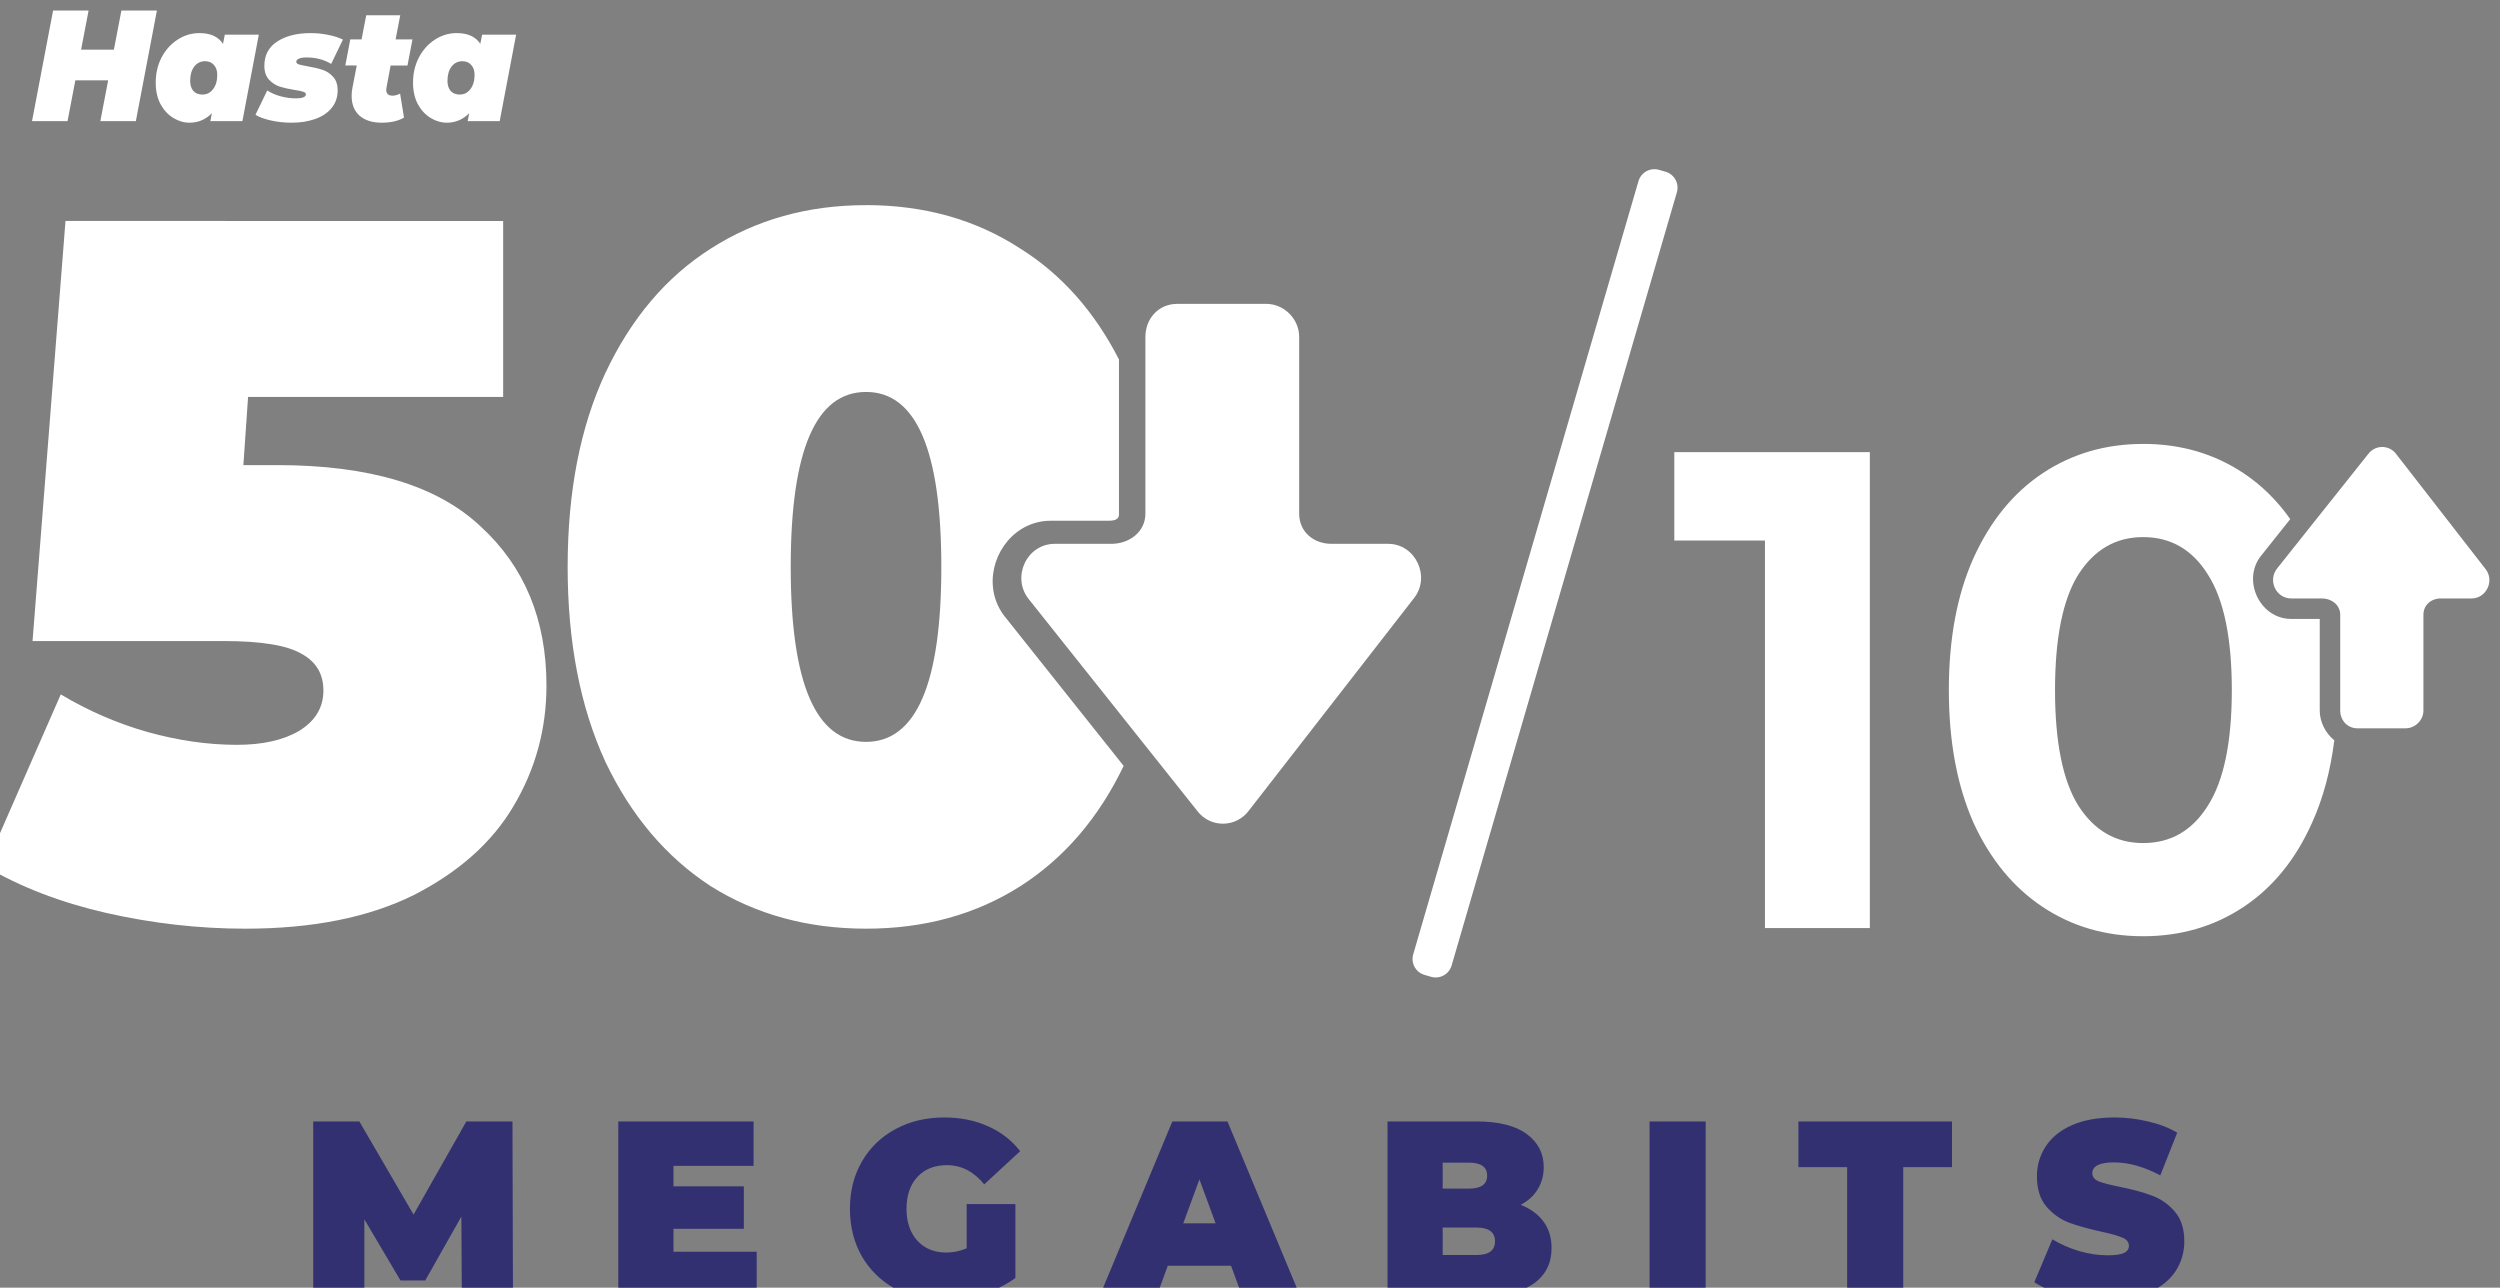 <?xml version="1.0" encoding="UTF-8" standalone="no"?>
<!-- Created with Inkscape (http://www.inkscape.org/) -->

<svg
   width="52.539mm"
   height="27.061mm"
   viewBox="0 0 52.539 27.061"
   version="1.1"
   id="svg132798"
   sodipodi:docname="50Mb.svg"
   inkscape:version="1.1 (c68e22c387, 2021-05-23)"
   xmlns:inkscape="http://www.inkscape.org/namespaces/inkscape"
   xmlns:sodipodi="http://sodipodi.sourceforge.net/DTD/sodipodi-0.dtd"
   xmlns="http://www.w3.org/2000/svg"
   xmlns:svg="http://www.w3.org/2000/svg">
  <rect x="0" y="0" width="52.539" height="27.061" fill="#808080" stroke="none"/>
  <sodipodi:namedview
     id="namedview132800"
     pagecolor="#ffffff"
     bordercolor="#666666"
     borderopacity="1.0"
     inkscape:pageshadow="2"
     inkscape:pageopacity="0.0"
     inkscape:pagecheckerboard="0"
     inkscape:document-units="mm"
     showgrid="false"
     inkscape:zoom="0.69397447"
     inkscape:cx="149.14093"
     inkscape:cy="150.58191"
     inkscape:window-width="1920"
     inkscape:window-height="1009"
     inkscape:window-x="-8"
     inkscape:window-y="-8"
     inkscape:window-maximized="1"
     inkscape:current-layer="layer1"
     fit-margin-top="0"
     fit-margin-left="0"
     fit-margin-right="0"
     fit-margin-bottom="0" />
  <defs
     id="defs132795" />
  <g
     inkscape:label="Capa 1"
     inkscape:groupmode="layer"
     id="layer1"
     transform="translate(193.723,-139.969)">
    <path
       id="text69535"
       style="font-style:normal;font-variant:normal;font-weight:900;font-stretch:normal;font-size:22.679px;line-height:1.25;font-family:Montserrat;-inkscape-font-specification:'Montserrat Heavy';text-align:end;letter-spacing:-0.556px;word-spacing:0px;text-anchor:end;fill:#ffffff;fill-opacity:1;stroke:none;stroke-width:1.912"
       d="m -726.82,529.018 -1.67,8.771 h 2.816 l 0.619,-3.232 h 2.602 l -0.619,3.232 h 2.816 l 1.67,-8.771 h -2.816 l -0.596,3.107 h -2.602 l 0.596,-3.107 z m 24.834,0.375 -0.371,1.918 h -0.895 l -0.393,2.068 h 0.906 l -0.334,1.729 c -0.048,0.234 -0.072,0.459 -0.072,0.676 0,0.677 0.211,1.204 0.633,1.58 0.43,0.368 1.014,0.551 1.754,0.551 0.716,0 1.304,-0.133 1.766,-0.4 l -0.309,-1.904 c -0.223,0.108 -0.423,0.162 -0.598,0.162 -0.334,0 -0.502,-0.159 -0.502,-0.477 0,-0.034 0.008,-0.101 0.027,-0.201 l 0.322,-1.715 h 1.336 l 0.395,-2.068 h -1.338 l 0.371,-1.918 z m -13.223,1.416 c -0.621,0 -1.197,0.171 -1.73,0.514 -0.533,0.342 -0.959,0.815 -1.277,1.416 -0.31,0.601 -0.465,1.271 -0.465,2.006 0,0.652 0.128,1.219 0.383,1.703 0.263,0.476 0.6,0.841 1.014,1.092 0.414,0.251 0.844,0.375 1.289,0.375 0.684,0 1.272,-0.251 1.766,-0.752 l -0.119,0.627 h 2.541 l 1.301,-6.855 h -2.695 l -0.145,0.729 c -0.366,-0.568 -0.986,-0.854 -1.861,-0.854 z m 8.818,0 c -1.082,0 -1.964,0.221 -2.648,0.664 -0.684,0.443 -1.027,1.086 -1.027,1.93 0,0.468 0.124,0.836 0.371,1.104 0.246,0.259 0.533,0.442 0.859,0.551 0.326,0.1 0.724,0.188 1.193,0.264 0.302,0.042 0.521,0.088 0.656,0.139 0.143,0.042 0.215,0.107 0.215,0.199 0,0.217 -0.268,0.326 -0.801,0.326 -0.382,0 -0.78,-0.054 -1.193,-0.162 -0.406,-0.108 -0.762,-0.264 -1.072,-0.465 l -0.932,1.93 c 0.294,0.184 0.703,0.334 1.229,0.451 0.525,0.117 1.07,0.176 1.635,0.176 0.684,0 1.301,-0.095 1.85,-0.287 0.557,-0.192 0.994,-0.481 1.312,-0.865 0.326,-0.393 0.49,-0.865 0.49,-1.416 0,-0.459 -0.122,-0.819 -0.369,-1.078 -0.239,-0.267 -0.521,-0.451 -0.848,-0.551 -0.318,-0.108 -0.708,-0.2 -1.17,-0.275 -0.326,-0.059 -0.556,-0.108 -0.691,-0.15 -0.135,-0.05 -0.203,-0.121 -0.203,-0.213 0,-0.092 0.064,-0.172 0.191,-0.238 0.135,-0.067 0.344,-0.102 0.631,-0.102 0.732,0 1.38,0.171 1.945,0.514 l 0.932,-1.93 c -0.342,-0.167 -0.736,-0.291 -1.182,-0.375 -0.438,-0.092 -0.896,-0.139 -1.373,-0.139 z m 11.588,0 c -0.621,0 -1.197,0.171 -1.73,0.514 -0.533,0.342 -0.959,0.815 -1.277,1.416 -0.31,0.601 -0.465,1.271 -0.465,2.006 0,0.652 0.128,1.219 0.383,1.703 0.263,0.476 0.6,0.841 1.014,1.092 0.414,0.251 0.844,0.375 1.289,0.375 0.684,0 1.272,-0.251 1.766,-0.752 l -0.119,0.627 h 2.541 l 1.301,-6.855 h -2.697 l -0.143,0.729 c -0.366,-0.568 -0.986,-0.854 -1.861,-0.854 z m -19.965,2.23 c 0.302,0 0.538,0.1 0.705,0.301 0.175,0.192 0.262,0.452 0.262,0.777 0,0.476 -0.111,0.857 -0.334,1.141 -0.215,0.284 -0.498,0.426 -0.848,0.426 -0.302,0 -0.54,-0.097 -0.715,-0.289 -0.167,-0.2 -0.252,-0.463 -0.252,-0.789 0,-0.476 0.107,-0.857 0.322,-1.141 0.223,-0.284 0.509,-0.426 0.859,-0.426 z m 20.406,0 c 0.302,0 0.538,0.1 0.705,0.301 0.175,0.192 0.262,0.452 0.262,0.777 0,0.476 -0.111,0.857 -0.334,1.141 -0.215,0.284 -0.498,0.426 -0.848,0.426 -0.302,0 -0.542,-0.097 -0.717,-0.289 -0.167,-0.2 -0.25,-0.463 -0.25,-0.789 0,-0.476 0.107,-0.857 0.322,-1.141 0.223,-0.284 0.509,-0.426 0.859,-0.426 z m 94.51,8.561 c -0.562,0.009 -1.076,0.381 -1.242,0.951 l -17.861,61.314 c -0.204,0.701 0.195,1.429 0.896,1.633 l 0.514,0.15 c 0.701,0.204 1.43,-0.195 1.635,-0.896 l 17.863,-61.314 c 0.204,-0.701 -0.197,-1.43 -0.898,-1.635 l -0.514,-0.15 c -0.131,-0.038 -0.263,-0.055 -0.393,-0.053 z m -62.5,2.852 0.002,0.002 c -4.628,0 -8.733,1.15 -12.316,3.449 -3.533,2.247 -6.321,5.54 -8.361,9.877 -1.991,4.285 -2.986,9.406 -2.986,15.363 0,5.957 0.996,11.104 2.986,15.441 2.04,4.285 4.828,7.578 8.361,9.877 3.583,2.247 7.688,3.371 12.316,3.371 4.628,0 8.709,-1.124 12.242,-3.371 3.486,-2.237 6.211,-5.421 8.189,-9.537 l -9.436,-11.855 -0.008,-0.008 c -0.575,-0.742 -0.874,-1.588 -0.934,-2.438 -0.18,-2.548 1.757,-5.141 4.6,-5.141 h 4.582 c 0.607,0 0.824,-0.175 0.824,-0.508 v -12.283 c -1.945,-3.8 -4.546,-6.737 -7.82,-8.791 -3.533,-2.299 -7.614,-3.449 -12.242,-3.449 z m -63.484,1.256 -2.613,33.314 h 15.152 c 2.986,0 5.051,0.34 6.195,1.02 1.145,0.627 1.719,1.594 1.719,2.9 0,1.359 -0.648,2.429 -1.941,3.213 -1.244,0.732 -2.887,1.098 -4.928,1.098 -2.289,0 -4.651,-0.34 -7.09,-1.02 -2.389,-0.679 -4.68,-1.672 -6.869,-2.979 l -5.971,13.639 c 2.737,1.62 5.922,2.849 9.555,3.686 3.683,0.836 7.364,1.254 11.047,1.254 5.325,0 9.78,-0.889 13.363,-2.666 3.583,-1.829 6.22,-4.181 7.912,-7.055 1.742,-2.926 2.611,-6.114 2.611,-9.562 0,-5.226 -1.741,-9.433 -5.225,-12.621 -3.434,-3.24 -8.808,-4.859 -16.123,-4.859 h -2.688 l 0.373,-5.408 h 20.229 v -13.953 z m 88.166,6.574 c -1.481,0 -2.525,1.174 -2.525,2.611 v 14.025 c 0,1.437 -1.262,2.395 -2.699,2.395 h -4.486 c -2.221,0 -3.44,2.614 -2.09,4.355 l 13.412,16.854 c 1.045,1.35 3.092,1.306 4.094,-0.088 l 13.066,-16.809 c 1.35,-1.698 0.131,-4.312 -2.047,-4.312 h -4.486 c -1.437,0 -2.57,-0.957 -2.57,-2.395 v -14.025 c 0,-1.437 -1.218,-2.611 -2.611,-2.611 z m -24.68,6.986 c 3.981,0 5.971,4.625 5.971,13.875 0,9.25 -1.99,13.875 -5.971,13.875 -3.981,0 -5.973,-4.625 -5.973,-13.875 0,-9.25 1.992,-13.875 5.973,-13.875 z m 101.279,4.121 -0.002,0.002 c -2.978,0 -5.631,0.775 -7.959,2.32 -2.328,1.546 -4.161,3.792 -5.496,6.74 -1.301,2.912 -1.951,6.399 -1.951,10.461 0,4.062 0.65,7.566 1.951,10.514 1.335,2.912 3.168,5.142 5.496,6.688 2.328,1.546 4.981,2.318 7.959,2.318 2.978,0 5.631,-0.773 7.959,-2.318 2.328,-1.546 4.143,-3.776 5.443,-6.688 0.877,-1.935 1.459,-4.116 1.76,-6.531 -0.704,-0.576 -1.154,-1.453 -1.154,-2.363 v -7.262 h -2.266 c -1.857,0 -3.13,-1.711 -3.018,-3.383 0.038,-0.557 0.228,-1.111 0.604,-1.596 l 0.008,-0.008 2.332,-2.93 c -1.042,-1.478 -2.277,-2.695 -3.707,-3.645 -2.328,-1.546 -4.981,-2.32 -7.959,-2.32 z m 18.986,0.244 c -0.415,-0.009 -0.834,0.168 -1.117,0.533 l -7.26,9.121 c -0.731,0.943 -0.069,2.357 1.133,2.357 h 2.426 c 0.778,0 1.463,0.517 1.463,1.295 v 7.59 c 0,0.778 0.564,1.414 1.365,1.414 h 3.818 c 0.754,0 1.414,-0.636 1.414,-1.414 v -7.59 c 0,-0.778 0.613,-1.295 1.391,-1.295 h 2.428 c 1.178,0 1.838,-1.415 1.107,-2.334 l -7.07,-9.098 c -0.271,-0.377 -0.682,-0.571 -1.098,-0.58 z m -56.166,0.406 v 7.01 h 7.189 v 30.734 h 8.318 v -37.744 z m 37.178,6.74 c 2.191,0 3.902,0.988 5.135,2.965 1.267,1.977 1.9,5.034 1.9,9.168 0,4.134 -0.634,7.189 -1.9,9.166 -1.232,1.977 -2.944,2.965 -5.135,2.965 -2.157,0 -3.868,-0.988 -5.135,-2.965 -1.232,-1.977 -1.85,-5.032 -1.85,-9.166 0,-4.134 0.617,-7.191 1.85,-9.168 1.267,-1.977 2.978,-2.965 5.135,-2.965 z"
       transform="scale(0.265)" />
    <path
       id="text69543"
       style="font-style:normal;font-variant:normal;font-weight:900;font-stretch:normal;font-size:5.112px;line-height:1.25;font-family:Montserrat;-inkscape-font-specification:'Montserrat Heavy';letter-spacing:1.682px;word-spacing:0px;fill:#323070;fill-opacity:1;stroke:none;stroke-width:0.483"
       d="m -656.162,616.805 c -1.433,0 -2.721,0.309 -3.865,0.93 -1.131,0.607 -2.017,1.465 -2.658,2.574 -0.628,1.096 -0.943,2.343 -0.943,3.742 0,1.399 0.315,2.653 0.943,3.762 0.641,1.096 1.52,1.954 2.639,2.574 1.119,0.607 2.383,0.91 3.791,0.91 0.993,-10e-6 2.004,-0.151 3.035,-0.455 1.031,-0.304 1.935,-0.739 2.715,-1.307 v -5.861 h -3.865 v 3.506 c -0.515,0.224 -1.055,0.336 -1.621,0.336 -0.955,10e-6 -1.723,-0.318 -2.301,-0.951 -0.566,-0.634 -0.848,-1.471 -0.848,-2.514 0,-1.069 0.289,-1.915 0.867,-2.535 0.578,-0.62 1.357,-0.93 2.338,-0.93 1.144,0 2.129,0.507 2.959,1.523 l 2.848,-2.633 c -0.679,-0.871 -1.534,-1.532 -2.564,-1.98 -1.018,-0.462 -2.174,-0.691 -3.469,-0.691 z m 92.814,0 c -1.32,0 -2.445,0.204 -3.375,0.613 -0.918,0.409 -1.609,0.969 -2.074,1.682 -0.465,0.713 -0.697,1.506 -0.697,2.377 0,1.003 0.251,1.802 0.754,2.396 0.503,0.581 1.095,1.002 1.773,1.266 0.679,0.251 1.527,0.488 2.545,0.713 0.792,0.172 1.358,0.331 1.697,0.477 0.352,0.145 0.527,0.362 0.527,0.652 0,0.251 -0.133,0.442 -0.396,0.574 -0.264,0.119 -0.704,0.178 -1.32,0.178 -0.716,0 -1.463,-0.112 -2.242,-0.336 -0.779,-0.238 -1.485,-0.547 -2.113,-0.93 l -1.432,3.404 c 0.666,0.436 1.514,0.785 2.545,1.049 1.043,0.251 2.111,0.377 3.205,0.377 1.32,0 2.44,-0.204 3.357,-0.613 0.93,-0.422 1.627,-0.984 2.092,-1.684 0.465,-0.713 0.697,-1.504 0.697,-2.375 0,-1.003 -0.258,-1.796 -0.773,-2.377 -0.503,-0.581 -1.1,-0.995 -1.791,-1.246 -0.691,-0.264 -1.539,-0.495 -2.545,-0.693 -0.779,-0.158 -1.338,-0.304 -1.678,-0.436 -0.339,-0.145 -0.51,-0.358 -0.51,-0.635 0,-0.581 0.573,-0.871 1.717,-0.871 1.156,0 2.381,0.343 3.676,1.029 l 1.34,-3.385 c -0.666,-0.396 -1.44,-0.693 -2.32,-0.891 -0.867,-0.211 -1.753,-0.316 -2.658,-0.316 z m -142.842,0.316 v 13.859 h 4.055 v -6.098 l 2.865,4.85 h 1.961 l 2.867,-5.068 0.037,6.316 h 4.055 l -0.039,-13.859 h -3.658 l -4.186,7.385 -4.299,-7.385 z m 24.193,0 v 13.859 h 10.975 v -3.525 h -6.6 v -1.82 h 5.58 v -3.367 h -5.58 v -1.623 h 6.354 v -3.523 z m 43.938,0 -5.77,13.859 h 4.523 l 0.887,-2.416 h 5.016 l 0.887,2.416 h 4.6 l -5.77,-13.859 z m 17.064,0 v 13.859 h 7.43 c 1.81,0 3.193,-0.33 4.148,-0.99 0.955,-0.673 1.432,-1.618 1.432,-2.832 10e-6,-0.818 -0.213,-1.517 -0.641,-2.098 -0.427,-0.581 -1.031,-1.023 -1.811,-1.326 0.603,-0.317 1.058,-0.733 1.359,-1.248 0.314,-0.515 0.471,-1.095 0.471,-1.742 0,-1.096 -0.452,-1.973 -1.357,-2.633 -0.892,-0.66 -2.219,-0.99 -3.979,-0.99 z m 20.781,0 v 13.859 h 4.449 v -13.859 z m 11.805,0 v 3.623 h 3.865 v 10.236 h 4.449 v -10.236 h 3.865 v -3.623 z m -28.211,3.266 h 2.074 c 0.968,0 1.451,0.345 1.451,1.031 0,0.686 -0.483,1.029 -1.451,1.029 h -2.074 z m -19.291,1.328 1.283,3.484 h -2.564 z m 19.291,3.82 h 2.678 c 0.98,0 1.471,0.364 1.471,1.09 0,0.726 -0.49,1.088 -1.471,1.088 h -2.678 z"
       transform="scale(0.265)" />
    <g
       id="g69579"
       transform="matrix(0,0.781,0.781,0,-205.938,71.51)"
       style="fill:#6fc9eb;fill-opacity:1;stroke:#ffffff;stroke-width:1.314;stroke-miterlimit:4;stroke-dasharray:none;stroke-opacity:1"
       inkscape:export-filename="C:\Users\WinnerPC18\Desktop\plan3mb.png"
       inkscape:export-xdpi="300"
       inkscape:export-ydpi="300">
      <g
         id="g69547"
         style="fill:#6fc9eb;fill-opacity:1;stroke:#ffffff;stroke-width:1.314;stroke-miterlimit:4;stroke-dasharray:none;stroke-opacity:1">
        <g
           id="path69545" />
      </g>
      <g
         id="g69549"
         style="fill:#6fc9eb;fill-opacity:1;stroke:#ffffff;stroke-width:1.314;stroke-miterlimit:4;stroke-dasharray:none;stroke-opacity:1" />
      <g
         id="g69551"
         style="fill:#6fc9eb;fill-opacity:1;stroke:#ffffff;stroke-width:1.314;stroke-miterlimit:4;stroke-dasharray:none;stroke-opacity:1" />
      <g
         id="g69553"
         style="fill:#6fc9eb;fill-opacity:1;stroke:#ffffff;stroke-width:1.314;stroke-miterlimit:4;stroke-dasharray:none;stroke-opacity:1" />
      <g
         id="g69555"
         style="fill:#6fc9eb;fill-opacity:1;stroke:#ffffff;stroke-width:1.314;stroke-miterlimit:4;stroke-dasharray:none;stroke-opacity:1" />
      <g
         id="g69557"
         style="fill:#6fc9eb;fill-opacity:1;stroke:#ffffff;stroke-width:1.314;stroke-miterlimit:4;stroke-dasharray:none;stroke-opacity:1" />
      <g
         id="g69559"
         style="fill:#6fc9eb;fill-opacity:1;stroke:#ffffff;stroke-width:1.314;stroke-miterlimit:4;stroke-dasharray:none;stroke-opacity:1" />
      <g
         id="g69561"
         style="fill:#6fc9eb;fill-opacity:1;stroke:#ffffff;stroke-width:1.314;stroke-miterlimit:4;stroke-dasharray:none;stroke-opacity:1" />
      <g
         id="g69563"
         style="fill:#6fc9eb;fill-opacity:1;stroke:#ffffff;stroke-width:1.314;stroke-miterlimit:4;stroke-dasharray:none;stroke-opacity:1" />
      <g
         id="g69565"
         style="fill:#6fc9eb;fill-opacity:1;stroke:#ffffff;stroke-width:1.314;stroke-miterlimit:4;stroke-dasharray:none;stroke-opacity:1" />
      <g
         id="g69567"
         style="fill:#6fc9eb;fill-opacity:1;stroke:#ffffff;stroke-width:1.314;stroke-miterlimit:4;stroke-dasharray:none;stroke-opacity:1" />
      <g
         id="g69569"
         style="fill:#6fc9eb;fill-opacity:1;stroke:#ffffff;stroke-width:1.314;stroke-miterlimit:4;stroke-dasharray:none;stroke-opacity:1" />
      <g
         id="g69571"
         style="fill:#6fc9eb;fill-opacity:1;stroke:#ffffff;stroke-width:1.314;stroke-miterlimit:4;stroke-dasharray:none;stroke-opacity:1" />
      <g
         id="g69573"
         style="fill:#6fc9eb;fill-opacity:1;stroke:#ffffff;stroke-width:1.314;stroke-miterlimit:4;stroke-dasharray:none;stroke-opacity:1" />
      <g
         id="g69575"
         style="fill:#6fc9eb;fill-opacity:1;stroke:#ffffff;stroke-width:1.314;stroke-miterlimit:4;stroke-dasharray:none;stroke-opacity:1" />
      <g
         id="g69577"
         style="fill:#6fc9eb;fill-opacity:1;stroke:#ffffff;stroke-width:1.314;stroke-miterlimit:4;stroke-dasharray:none;stroke-opacity:1" />
    </g>
    <g
       id="g69615"
       transform="matrix(0,0.764,0.764,0,-205.117,73.184)"
       style="fill:#323070;fill-opacity:1"
       inkscape:export-filename="C:\Users\WinnerPC18\Desktop\plan3mb.png"
       inkscape:export-xdpi="300"
       inkscape:export-ydpi="300">
      <g
         id="g69583"
         style="fill:#323070;fill-opacity:1" />
      <g
         id="g69585"
         style="fill:#323070;fill-opacity:1" />
      <g
         id="g69587"
         style="fill:#323070;fill-opacity:1" />
      <g
         id="g69589"
         style="fill:#323070;fill-opacity:1" />
      <g
         id="g69591"
         style="fill:#323070;fill-opacity:1" />
      <g
         id="g69593"
         style="fill:#323070;fill-opacity:1" />
      <g
         id="g69595"
         style="fill:#323070;fill-opacity:1" />
      <g
         id="g69597"
         style="fill:#323070;fill-opacity:1" />
      <g
         id="g69599"
         style="fill:#323070;fill-opacity:1" />
      <g
         id="g69601"
         style="fill:#323070;fill-opacity:1" />
      <g
         id="g69603"
         style="fill:#323070;fill-opacity:1" />
      <g
         id="g69605"
         style="fill:#323070;fill-opacity:1" />
      <g
         id="g69607"
         style="fill:#323070;fill-opacity:1" />
      <g
         id="g69609"
         style="fill:#323070;fill-opacity:1" />
      <g
         id="g69611"
         style="fill:#323070;fill-opacity:1" />
      <g
         id="g69613"
         style="fill:#323070;fill-opacity:1" />
    </g>
    <g
       id="g69655"
       transform="matrix(0,-0.413,0.413,0,-163.651,194.504)"
       style="fill:#009fdb;fill-opacity:1"
       inkscape:export-filename="C:\Users\WinnerPC18\Desktop\plan3mb.png"
       inkscape:export-xdpi="300"
       inkscape:export-ydpi="300">
      <g
         id="g69623"
         style="fill:#009fdb;fill-opacity:1" />
      <g
         id="g69625"
         style="fill:#009fdb;fill-opacity:1" />
      <g
         id="g69627"
         style="fill:#009fdb;fill-opacity:1" />
      <g
         id="g69629"
         style="fill:#009fdb;fill-opacity:1" />
      <g
         id="g69631"
         style="fill:#009fdb;fill-opacity:1" />
      <g
         id="g69633"
         style="fill:#009fdb;fill-opacity:1" />
      <g
         id="g69635"
         style="fill:#009fdb;fill-opacity:1" />
      <g
         id="g69637"
         style="fill:#009fdb;fill-opacity:1" />
      <g
         id="g69639"
         style="fill:#009fdb;fill-opacity:1" />
      <g
         id="g69641"
         style="fill:#009fdb;fill-opacity:1" />
      <g
         id="g69643"
         style="fill:#009fdb;fill-opacity:1" />
      <g
         id="g69645"
         style="fill:#009fdb;fill-opacity:1" />
      <g
         id="g69647"
         style="fill:#009fdb;fill-opacity:1" />
      <g
         id="g69649"
         style="fill:#009fdb;fill-opacity:1" />
      <g
         id="g69651"
         style="fill:#009fdb;fill-opacity:1" />
      <g
         id="g69653"
         style="fill:#009fdb;fill-opacity:1" />
    </g>
    <g
       id="g79696"
       transform="matrix(0,0.781,0.781,0,-292.45,71.536)"
       style="fill:#6fc9eb;fill-opacity:1;stroke:#ffffff;stroke-width:1.314;stroke-miterlimit:4;stroke-dasharray:none;stroke-opacity:1"
       inkscape:export-filename="C:\Users\WinnerPC18\Desktop\plan3mb.png"
       inkscape:export-xdpi="300"
       inkscape:export-ydpi="300">
      <g
         id="g79664"
         style="fill:#6fc9eb;fill-opacity:1;stroke:#ffffff;stroke-width:1.314;stroke-miterlimit:4;stroke-dasharray:none;stroke-opacity:1">
        <g
           id="path79662" />
      </g>
      <g
         id="g79666"
         style="fill:#6fc9eb;fill-opacity:1;stroke:#ffffff;stroke-width:1.314;stroke-miterlimit:4;stroke-dasharray:none;stroke-opacity:1" />
      <g
         id="g79668"
         style="fill:#6fc9eb;fill-opacity:1;stroke:#ffffff;stroke-width:1.314;stroke-miterlimit:4;stroke-dasharray:none;stroke-opacity:1" />
      <g
         id="g79670"
         style="fill:#6fc9eb;fill-opacity:1;stroke:#ffffff;stroke-width:1.314;stroke-miterlimit:4;stroke-dasharray:none;stroke-opacity:1" />
      <g
         id="g79672"
         style="fill:#6fc9eb;fill-opacity:1;stroke:#ffffff;stroke-width:1.314;stroke-miterlimit:4;stroke-dasharray:none;stroke-opacity:1" />
      <g
         id="g79674"
         style="fill:#6fc9eb;fill-opacity:1;stroke:#ffffff;stroke-width:1.314;stroke-miterlimit:4;stroke-dasharray:none;stroke-opacity:1" />
      <g
         id="g79676"
         style="fill:#6fc9eb;fill-opacity:1;stroke:#ffffff;stroke-width:1.314;stroke-miterlimit:4;stroke-dasharray:none;stroke-opacity:1" />
      <g
         id="g79678"
         style="fill:#6fc9eb;fill-opacity:1;stroke:#ffffff;stroke-width:1.314;stroke-miterlimit:4;stroke-dasharray:none;stroke-opacity:1" />
      <g
         id="g79680"
         style="fill:#6fc9eb;fill-opacity:1;stroke:#ffffff;stroke-width:1.314;stroke-miterlimit:4;stroke-dasharray:none;stroke-opacity:1" />
      <g
         id="g79682"
         style="fill:#6fc9eb;fill-opacity:1;stroke:#ffffff;stroke-width:1.314;stroke-miterlimit:4;stroke-dasharray:none;stroke-opacity:1" />
      <g
         id="g79684"
         style="fill:#6fc9eb;fill-opacity:1;stroke:#ffffff;stroke-width:1.314;stroke-miterlimit:4;stroke-dasharray:none;stroke-opacity:1" />
      <g
         id="g79686"
         style="fill:#6fc9eb;fill-opacity:1;stroke:#ffffff;stroke-width:1.314;stroke-miterlimit:4;stroke-dasharray:none;stroke-opacity:1" />
      <g
         id="g79688"
         style="fill:#6fc9eb;fill-opacity:1;stroke:#ffffff;stroke-width:1.314;stroke-miterlimit:4;stroke-dasharray:none;stroke-opacity:1" />
      <g
         id="g79690"
         style="fill:#6fc9eb;fill-opacity:1;stroke:#ffffff;stroke-width:1.314;stroke-miterlimit:4;stroke-dasharray:none;stroke-opacity:1" />
      <g
         id="g79692"
         style="fill:#6fc9eb;fill-opacity:1;stroke:#ffffff;stroke-width:1.314;stroke-miterlimit:4;stroke-dasharray:none;stroke-opacity:1" />
      <g
         id="g79694"
         style="fill:#6fc9eb;fill-opacity:1;stroke:#ffffff;stroke-width:1.314;stroke-miterlimit:4;stroke-dasharray:none;stroke-opacity:1" />
    </g>
    <g
       id="g79732"
       transform="matrix(0,0.764,0.764,0,-291.628,73.209)"
       style="fill:#323070;fill-opacity:1"
       inkscape:export-filename="C:\Users\WinnerPC18\Desktop\plan3mb.png"
       inkscape:export-xdpi="300"
       inkscape:export-ydpi="300">
      <g
         id="g79700"
         style="fill:#323070;fill-opacity:1" />
      <g
         id="g79702"
         style="fill:#323070;fill-opacity:1" />
      <g
         id="g79704"
         style="fill:#323070;fill-opacity:1" />
      <g
         id="g79706"
         style="fill:#323070;fill-opacity:1" />
      <g
         id="g79708"
         style="fill:#323070;fill-opacity:1" />
      <g
         id="g79710"
         style="fill:#323070;fill-opacity:1" />
      <g
         id="g79712"
         style="fill:#323070;fill-opacity:1" />
      <g
         id="g79714"
         style="fill:#323070;fill-opacity:1" />
      <g
         id="g79716"
         style="fill:#323070;fill-opacity:1" />
      <g
         id="g79718"
         style="fill:#323070;fill-opacity:1" />
      <g
         id="g79720"
         style="fill:#323070;fill-opacity:1" />
      <g
         id="g79722"
         style="fill:#323070;fill-opacity:1" />
      <g
         id="g79724"
         style="fill:#323070;fill-opacity:1" />
      <g
         id="g79726"
         style="fill:#323070;fill-opacity:1" />
      <g
         id="g79728"
         style="fill:#323070;fill-opacity:1" />
      <g
         id="g79730"
         style="fill:#323070;fill-opacity:1" />
    </g>
    <g
       id="g79772"
       transform="matrix(0,-0.413,0.413,0,-254.42,194.529)"
       style="fill:#009fdb;fill-opacity:1;stroke:#ffffff;stroke-width:2.078;stroke-miterlimit:4;stroke-dasharray:none;stroke-opacity:1"
       inkscape:export-filename="C:\Users\WinnerPC18\Desktop\plan3mb.png"
       inkscape:export-xdpi="300"
       inkscape:export-ydpi="300">
      <g
         id="g79740"
         style="fill:#009fdb;fill-opacity:1;stroke:#ffffff;stroke-width:2.078;stroke-miterlimit:4;stroke-dasharray:none;stroke-opacity:1" />
      <g
         id="g79742"
         style="fill:#009fdb;fill-opacity:1;stroke:#ffffff;stroke-width:2.078;stroke-miterlimit:4;stroke-dasharray:none;stroke-opacity:1" />
      <g
         id="g79744"
         style="fill:#009fdb;fill-opacity:1;stroke:#ffffff;stroke-width:2.078;stroke-miterlimit:4;stroke-dasharray:none;stroke-opacity:1" />
      <g
         id="g79746"
         style="fill:#009fdb;fill-opacity:1;stroke:#ffffff;stroke-width:2.078;stroke-miterlimit:4;stroke-dasharray:none;stroke-opacity:1" />
      <g
         id="g79748"
         style="fill:#009fdb;fill-opacity:1;stroke:#ffffff;stroke-width:2.078;stroke-miterlimit:4;stroke-dasharray:none;stroke-opacity:1" />
      <g
         id="g79750"
         style="fill:#009fdb;fill-opacity:1;stroke:#ffffff;stroke-width:2.078;stroke-miterlimit:4;stroke-dasharray:none;stroke-opacity:1" />
      <g
         id="g79752"
         style="fill:#009fdb;fill-opacity:1;stroke:#ffffff;stroke-width:2.078;stroke-miterlimit:4;stroke-dasharray:none;stroke-opacity:1" />
      <g
         id="g79754"
         style="fill:#009fdb;fill-opacity:1;stroke:#ffffff;stroke-width:2.078;stroke-miterlimit:4;stroke-dasharray:none;stroke-opacity:1" />
      <g
         id="g79756"
         style="fill:#009fdb;fill-opacity:1;stroke:#ffffff;stroke-width:2.078;stroke-miterlimit:4;stroke-dasharray:none;stroke-opacity:1" />
      <g
         id="g79758"
         style="fill:#009fdb;fill-opacity:1;stroke:#ffffff;stroke-width:2.078;stroke-miterlimit:4;stroke-dasharray:none;stroke-opacity:1" />
      <g
         id="g79760"
         style="fill:#009fdb;fill-opacity:1;stroke:#ffffff;stroke-width:2.078;stroke-miterlimit:4;stroke-dasharray:none;stroke-opacity:1" />
      <g
         id="g79762"
         style="fill:#009fdb;fill-opacity:1;stroke:#ffffff;stroke-width:2.078;stroke-miterlimit:4;stroke-dasharray:none;stroke-opacity:1" />
      <g
         id="g79764"
         style="fill:#009fdb;fill-opacity:1;stroke:#ffffff;stroke-width:2.078;stroke-miterlimit:4;stroke-dasharray:none;stroke-opacity:1" />
      <g
         id="g79766"
         style="fill:#009fdb;fill-opacity:1;stroke:#ffffff;stroke-width:2.078;stroke-miterlimit:4;stroke-dasharray:none;stroke-opacity:1" />
      <g
         id="g79768"
         style="fill:#009fdb;fill-opacity:1;stroke:#ffffff;stroke-width:2.078;stroke-miterlimit:4;stroke-dasharray:none;stroke-opacity:1" />
      <g
         id="g79770"
         style="fill:#009fdb;fill-opacity:1;stroke:#ffffff;stroke-width:2.078;stroke-miterlimit:4;stroke-dasharray:none;stroke-opacity:1" />
    </g>
    <g
       id="g79808"
       transform="matrix(0,-0.413,0.413,0,-254.42,194.529)"
       style="fill:#009fdb;fill-opacity:1"
       inkscape:export-filename="C:\Users\WinnerPC18\Desktop\plan3mb.png"
       inkscape:export-xdpi="300"
       inkscape:export-ydpi="300">
      <g
         id="g79776"
         style="fill:#009fdb;fill-opacity:1" />
      <g
         id="g79778"
         style="fill:#009fdb;fill-opacity:1" />
      <g
         id="g79780"
         style="fill:#009fdb;fill-opacity:1" />
      <g
         id="g79782"
         style="fill:#009fdb;fill-opacity:1" />
      <g
         id="g79784"
         style="fill:#009fdb;fill-opacity:1" />
      <g
         id="g79786"
         style="fill:#009fdb;fill-opacity:1" />
      <g
         id="g79788"
         style="fill:#009fdb;fill-opacity:1" />
      <g
         id="g79790"
         style="fill:#009fdb;fill-opacity:1" />
      <g
         id="g79792"
         style="fill:#009fdb;fill-opacity:1" />
      <g
         id="g79794"
         style="fill:#009fdb;fill-opacity:1" />
      <g
         id="g79796"
         style="fill:#009fdb;fill-opacity:1" />
      <g
         id="g79798"
         style="fill:#009fdb;fill-opacity:1" />
      <g
         id="g79800"
         style="fill:#009fdb;fill-opacity:1" />
      <g
         id="g79802"
         style="fill:#009fdb;fill-opacity:1" />
      <g
         id="g79804"
         style="fill:#009fdb;fill-opacity:1" />
      <g
         id="g79806"
         style="fill:#009fdb;fill-opacity:1" />
    </g>
    <g
       id="g86276"
       transform="matrix(0,0.781,0.781,0,-110.912,71.805)"
       style="fill:#6fc9eb;fill-opacity:1;stroke:#ffffff;stroke-width:1.314;stroke-miterlimit:4;stroke-dasharray:none;stroke-opacity:1"
       inkscape:export-filename="C:\Users\WinnerPC18\Desktop\plan3mb.png"
       inkscape:export-xdpi="300"
       inkscape:export-ydpi="300">
      <g
         id="g86244"
         style="fill:#6fc9eb;fill-opacity:1;stroke:#ffffff;stroke-width:1.314;stroke-miterlimit:4;stroke-dasharray:none;stroke-opacity:1">
        <g
           id="path86242" />
      </g>
      <g
         id="g86246"
         style="fill:#6fc9eb;fill-opacity:1;stroke:#ffffff;stroke-width:1.314;stroke-miterlimit:4;stroke-dasharray:none;stroke-opacity:1" />
      <g
         id="g86248"
         style="fill:#6fc9eb;fill-opacity:1;stroke:#ffffff;stroke-width:1.314;stroke-miterlimit:4;stroke-dasharray:none;stroke-opacity:1" />
      <g
         id="g86250"
         style="fill:#6fc9eb;fill-opacity:1;stroke:#ffffff;stroke-width:1.314;stroke-miterlimit:4;stroke-dasharray:none;stroke-opacity:1" />
      <g
         id="g86252"
         style="fill:#6fc9eb;fill-opacity:1;stroke:#ffffff;stroke-width:1.314;stroke-miterlimit:4;stroke-dasharray:none;stroke-opacity:1" />
      <g
         id="g86254"
         style="fill:#6fc9eb;fill-opacity:1;stroke:#ffffff;stroke-width:1.314;stroke-miterlimit:4;stroke-dasharray:none;stroke-opacity:1" />
      <g
         id="g86256"
         style="fill:#6fc9eb;fill-opacity:1;stroke:#ffffff;stroke-width:1.314;stroke-miterlimit:4;stroke-dasharray:none;stroke-opacity:1" />
      <g
         id="g86258"
         style="fill:#6fc9eb;fill-opacity:1;stroke:#ffffff;stroke-width:1.314;stroke-miterlimit:4;stroke-dasharray:none;stroke-opacity:1" />
      <g
         id="g86260"
         style="fill:#6fc9eb;fill-opacity:1;stroke:#ffffff;stroke-width:1.314;stroke-miterlimit:4;stroke-dasharray:none;stroke-opacity:1" />
      <g
         id="g86262"
         style="fill:#6fc9eb;fill-opacity:1;stroke:#ffffff;stroke-width:1.314;stroke-miterlimit:4;stroke-dasharray:none;stroke-opacity:1" />
      <g
         id="g86264"
         style="fill:#6fc9eb;fill-opacity:1;stroke:#ffffff;stroke-width:1.314;stroke-miterlimit:4;stroke-dasharray:none;stroke-opacity:1" />
      <g
         id="g86266"
         style="fill:#6fc9eb;fill-opacity:1;stroke:#ffffff;stroke-width:1.314;stroke-miterlimit:4;stroke-dasharray:none;stroke-opacity:1" />
      <g
         id="g86268"
         style="fill:#6fc9eb;fill-opacity:1;stroke:#ffffff;stroke-width:1.314;stroke-miterlimit:4;stroke-dasharray:none;stroke-opacity:1" />
      <g
         id="g86270"
         style="fill:#6fc9eb;fill-opacity:1;stroke:#ffffff;stroke-width:1.314;stroke-miterlimit:4;stroke-dasharray:none;stroke-opacity:1" />
      <g
         id="g86272"
         style="fill:#6fc9eb;fill-opacity:1;stroke:#ffffff;stroke-width:1.314;stroke-miterlimit:4;stroke-dasharray:none;stroke-opacity:1" />
      <g
         id="g86274"
         style="fill:#6fc9eb;fill-opacity:1;stroke:#ffffff;stroke-width:1.314;stroke-miterlimit:4;stroke-dasharray:none;stroke-opacity:1" />
    </g>
    <g
       id="g86312"
       transform="matrix(0,0.764,0.764,0,-110.091,73.478)"
       style="fill:#323070;fill-opacity:1"
       inkscape:export-filename="C:\Users\WinnerPC18\Desktop\plan3mb.png"
       inkscape:export-xdpi="300"
       inkscape:export-ydpi="300">
      <g
         id="g86280"
         style="fill:#323070;fill-opacity:1" />
      <g
         id="g86282"
         style="fill:#323070;fill-opacity:1" />
      <g
         id="g86284"
         style="fill:#323070;fill-opacity:1" />
      <g
         id="g86286"
         style="fill:#323070;fill-opacity:1" />
      <g
         id="g86288"
         style="fill:#323070;fill-opacity:1" />
      <g
         id="g86290"
         style="fill:#323070;fill-opacity:1" />
      <g
         id="g86292"
         style="fill:#323070;fill-opacity:1" />
      <g
         id="g86294"
         style="fill:#323070;fill-opacity:1" />
      <g
         id="g86296"
         style="fill:#323070;fill-opacity:1" />
      <g
         id="g86298"
         style="fill:#323070;fill-opacity:1" />
      <g
         id="g86300"
         style="fill:#323070;fill-opacity:1" />
      <g
         id="g86302"
         style="fill:#323070;fill-opacity:1" />
      <g
         id="g86304"
         style="fill:#323070;fill-opacity:1" />
      <g
         id="g86306"
         style="fill:#323070;fill-opacity:1" />
      <g
         id="g86308"
         style="fill:#323070;fill-opacity:1" />
      <g
         id="g86310"
         style="fill:#323070;fill-opacity:1" />
    </g>
    <g
       id="g86388"
       transform="matrix(0,-0.413,0.413,0,-65.674,194.798)"
       style="fill:#009fdb;fill-opacity:1"
       inkscape:export-filename="C:\Users\WinnerPC18\Desktop\plan3mb.png"
       inkscape:export-xdpi="300"
       inkscape:export-ydpi="300">
      <g
         id="g86356"
         style="fill:#009fdb;fill-opacity:1" />
      <g
         id="g86358"
         style="fill:#009fdb;fill-opacity:1" />
      <g
         id="g86360"
         style="fill:#009fdb;fill-opacity:1" />
      <g
         id="g86362"
         style="fill:#009fdb;fill-opacity:1" />
      <g
         id="g86364"
         style="fill:#009fdb;fill-opacity:1" />
      <g
         id="g86366"
         style="fill:#009fdb;fill-opacity:1" />
      <g
         id="g86368"
         style="fill:#009fdb;fill-opacity:1" />
      <g
         id="g86370"
         style="fill:#009fdb;fill-opacity:1" />
      <g
         id="g86372"
         style="fill:#009fdb;fill-opacity:1" />
      <g
         id="g86374"
         style="fill:#009fdb;fill-opacity:1" />
      <g
         id="g86376"
         style="fill:#009fdb;fill-opacity:1" />
      <g
         id="g86378"
         style="fill:#009fdb;fill-opacity:1" />
      <g
         id="g86380"
         style="fill:#009fdb;fill-opacity:1" />
      <g
         id="g86382"
         style="fill:#009fdb;fill-opacity:1" />
      <g
         id="g86384"
         style="fill:#009fdb;fill-opacity:1" />
      <g
         id="g86386"
         style="fill:#009fdb;fill-opacity:1" />
    </g>
    <g
       id="g86352"
       transform="matrix(0,-0.413,0.413,0,-65.674,194.798)"
       style="fill:#009fdb;fill-opacity:1;stroke:#ffffff;stroke-width:2.078;stroke-miterlimit:4;stroke-dasharray:none;stroke-opacity:1"
       inkscape:export-filename="C:\Users\WinnerPC18\Desktop\plan3mb.png"
       inkscape:export-xdpi="300"
       inkscape:export-ydpi="300">
      <g
         id="g86320"
         style="fill:#009fdb;fill-opacity:1;stroke:#ffffff;stroke-width:2.078;stroke-miterlimit:4;stroke-dasharray:none;stroke-opacity:1">
        <g
           id="path86318" />
      </g>
      <g
         id="g86322"
         style="fill:#009fdb;fill-opacity:1;stroke:#ffffff;stroke-width:2.078;stroke-miterlimit:4;stroke-dasharray:none;stroke-opacity:1" />
      <g
         id="g86324"
         style="fill:#009fdb;fill-opacity:1;stroke:#ffffff;stroke-width:2.078;stroke-miterlimit:4;stroke-dasharray:none;stroke-opacity:1" />
      <g
         id="g86326"
         style="fill:#009fdb;fill-opacity:1;stroke:#ffffff;stroke-width:2.078;stroke-miterlimit:4;stroke-dasharray:none;stroke-opacity:1" />
      <g
         id="g86328"
         style="fill:#009fdb;fill-opacity:1;stroke:#ffffff;stroke-width:2.078;stroke-miterlimit:4;stroke-dasharray:none;stroke-opacity:1" />
      <g
         id="g86330"
         style="fill:#009fdb;fill-opacity:1;stroke:#ffffff;stroke-width:2.078;stroke-miterlimit:4;stroke-dasharray:none;stroke-opacity:1" />
      <g
         id="g86332"
         style="fill:#009fdb;fill-opacity:1;stroke:#ffffff;stroke-width:2.078;stroke-miterlimit:4;stroke-dasharray:none;stroke-opacity:1" />
      <g
         id="g86334"
         style="fill:#009fdb;fill-opacity:1;stroke:#ffffff;stroke-width:2.078;stroke-miterlimit:4;stroke-dasharray:none;stroke-opacity:1" />
      <g
         id="g86336"
         style="fill:#009fdb;fill-opacity:1;stroke:#ffffff;stroke-width:2.078;stroke-miterlimit:4;stroke-dasharray:none;stroke-opacity:1" />
      <g
         id="g86338"
         style="fill:#009fdb;fill-opacity:1;stroke:#ffffff;stroke-width:2.078;stroke-miterlimit:4;stroke-dasharray:none;stroke-opacity:1" />
      <g
         id="g86340"
         style="fill:#009fdb;fill-opacity:1;stroke:#ffffff;stroke-width:2.078;stroke-miterlimit:4;stroke-dasharray:none;stroke-opacity:1" />
      <g
         id="g86342"
         style="fill:#009fdb;fill-opacity:1;stroke:#ffffff;stroke-width:2.078;stroke-miterlimit:4;stroke-dasharray:none;stroke-opacity:1" />
      <g
         id="g86344"
         style="fill:#009fdb;fill-opacity:1;stroke:#ffffff;stroke-width:2.078;stroke-miterlimit:4;stroke-dasharray:none;stroke-opacity:1" />
      <g
         id="g86346"
         style="fill:#009fdb;fill-opacity:1;stroke:#ffffff;stroke-width:2.078;stroke-miterlimit:4;stroke-dasharray:none;stroke-opacity:1" />
      <g
         id="g86348"
         style="fill:#009fdb;fill-opacity:1;stroke:#ffffff;stroke-width:2.078;stroke-miterlimit:4;stroke-dasharray:none;stroke-opacity:1" />
      <g
         id="g86350"
         style="fill:#009fdb;fill-opacity:1;stroke:#ffffff;stroke-width:2.078;stroke-miterlimit:4;stroke-dasharray:none;stroke-opacity:1" />
    </g>
  </g>
</svg>
